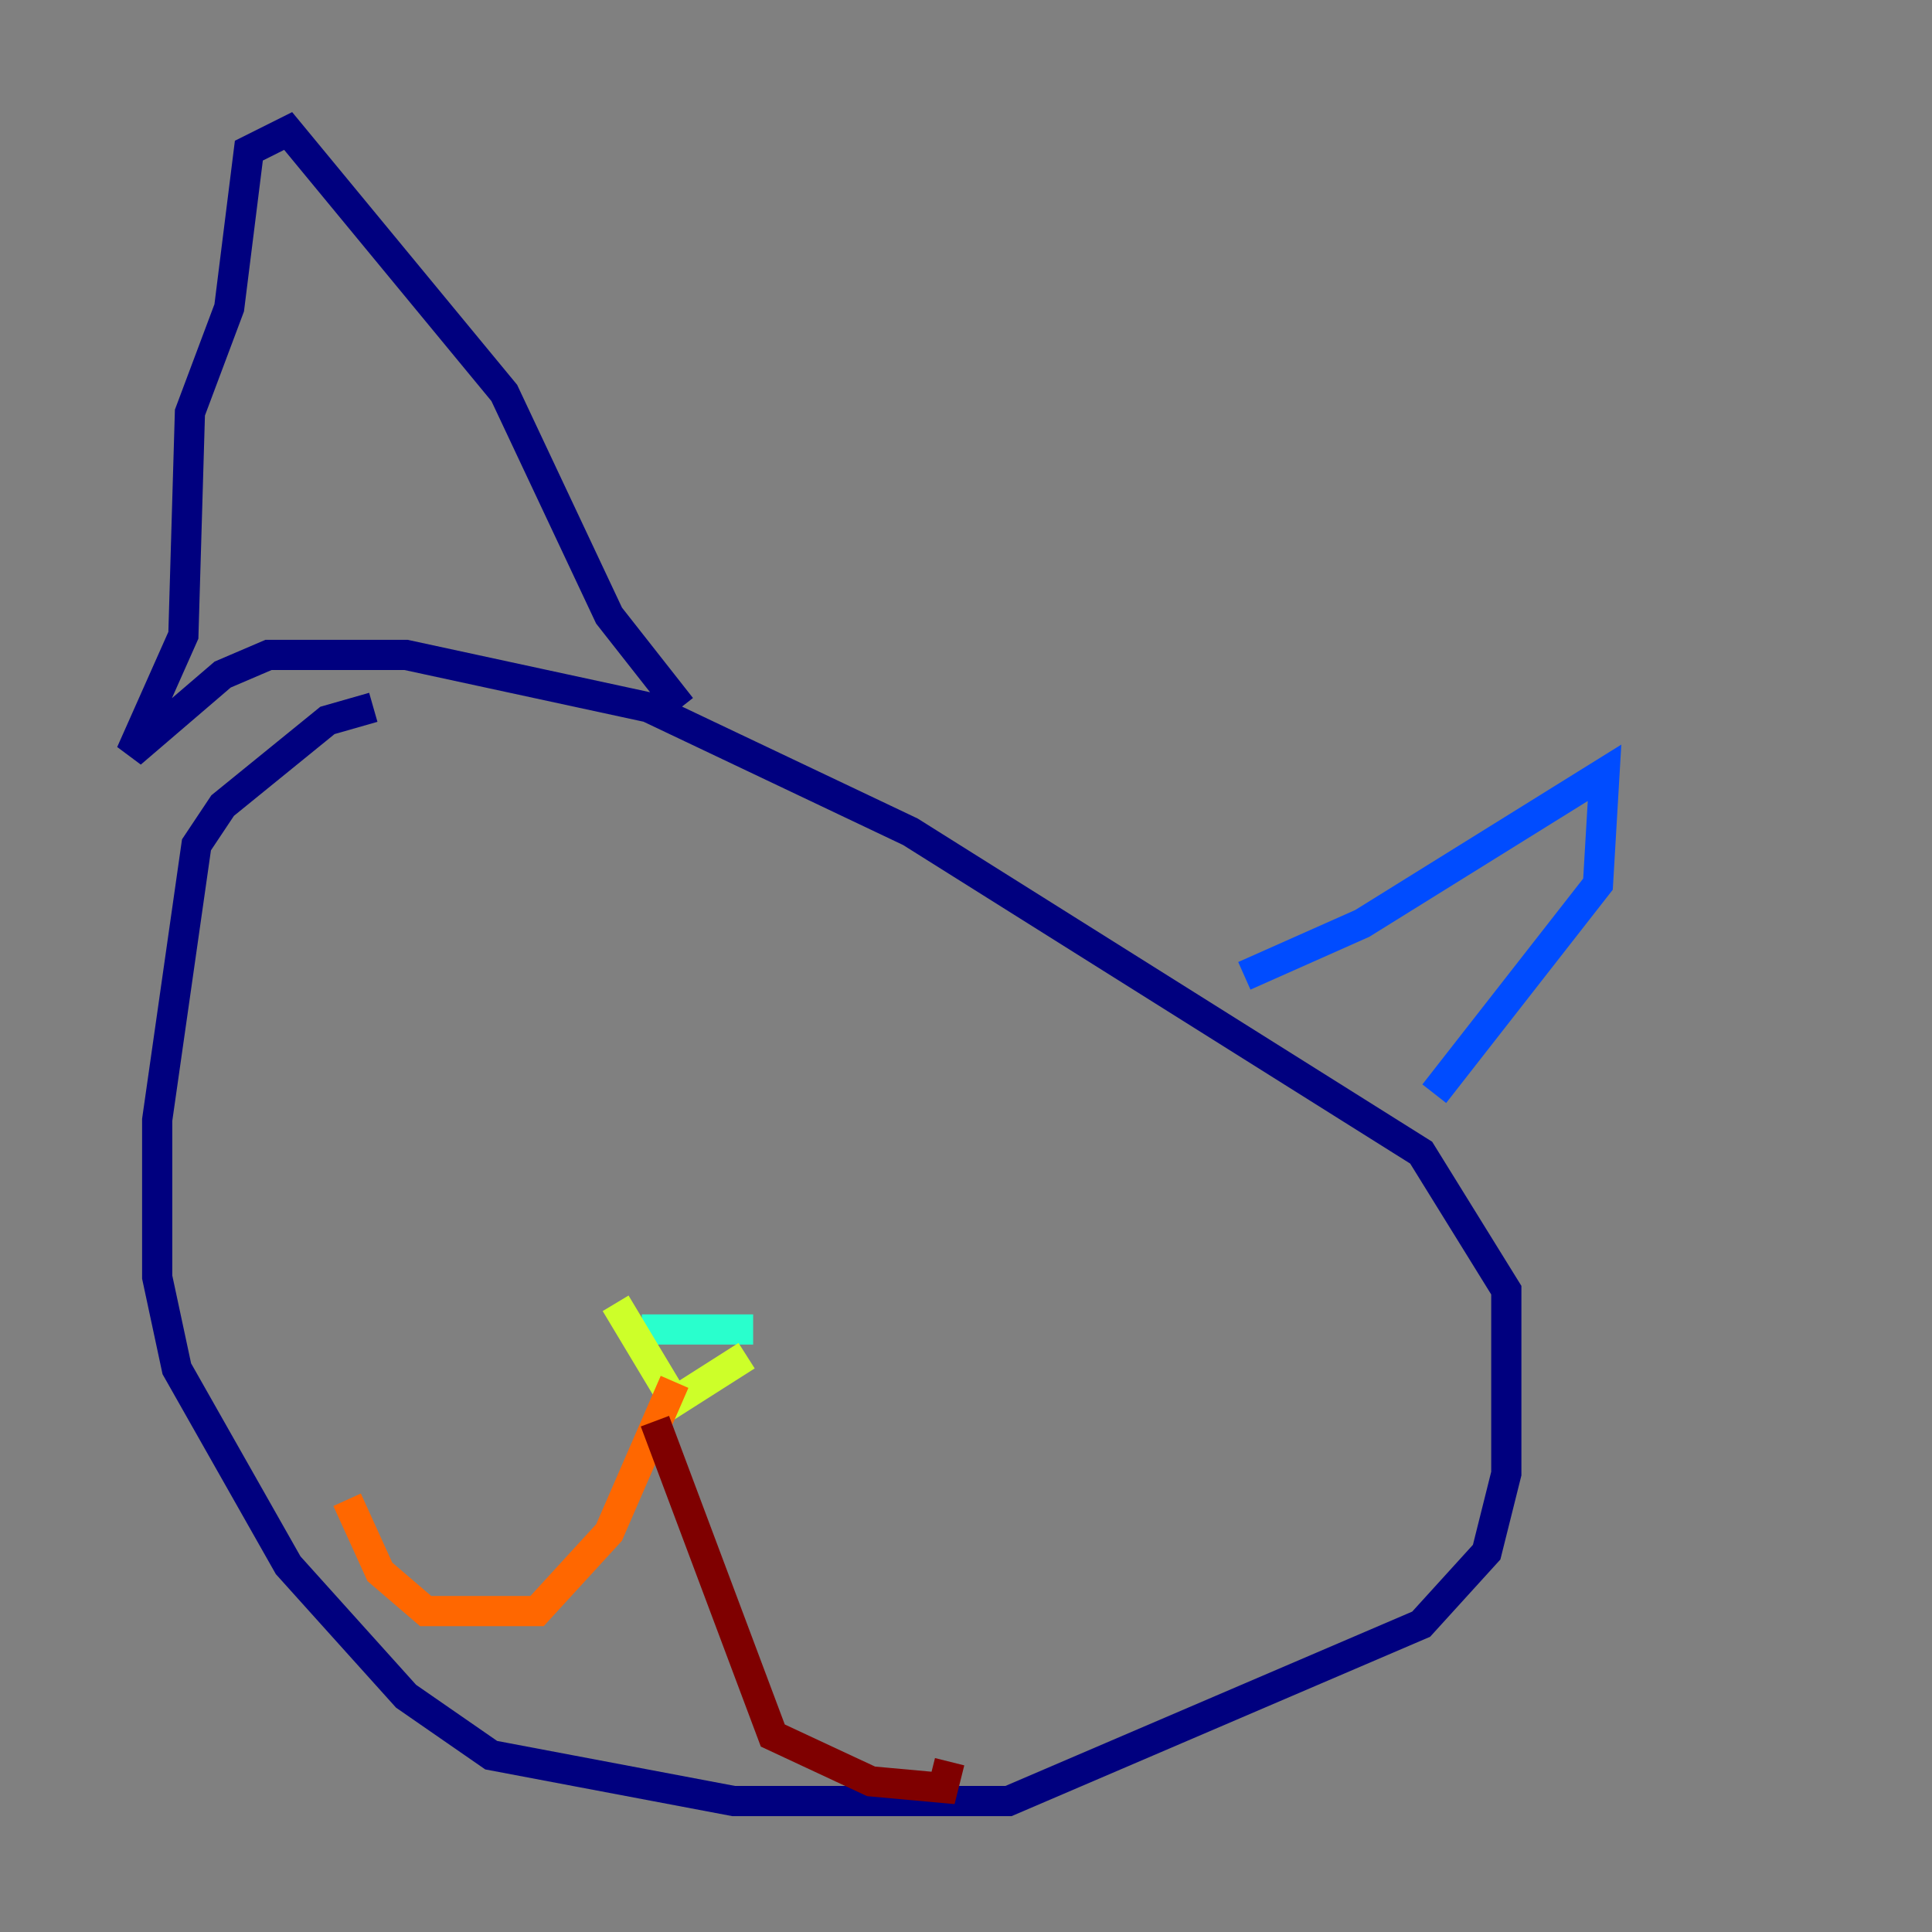 <?xml version="1.0" encoding="utf-8" ?>
<svg baseProfile="tiny" height="128" version="1.2" viewBox="0,0,128,128" width="128" xmlns="http://www.w3.org/2000/svg" xmlns:ev="http://www.w3.org/2001/xml-events" xmlns:xlink="http://www.w3.org/1999/xlink"><rect x="0" y="0" width="128" height="128" fill="#808080" stroke="none"/><defs /><polyline fill="none" points="24.732,46.861 21.695,47.729 14.752,53.37 13.017,55.973 10.414,74.197 10.414,84.61 11.715,90.685 19.091,103.702 26.902,112.38 32.542,116.285 48.597,119.322 66.82,119.322 94.156,107.607 98.495,102.834 99.797,97.627 99.797,85.478 94.156,76.366 60.312,55.105 42.956,46.861 26.902,43.39 17.79,43.39 14.752,44.691 8.678,49.898 12.149,42.088 12.583,27.336 15.186,20.393 16.488,9.98 19.091,8.678 33.41,26.034 40.352,40.786 45.125,46.861" stroke="#00007f" stroke-width="2" /><polyline fill="none" points="82.441,64.651 90.251,61.18 106.305,51.2 105.871,58.576 95.024,72.461" stroke="#004cff" stroke-width="2" /><polyline fill="none" points="42.522,88.081 49.898,88.081" stroke="#29ffcd" stroke-width="2" /><polyline fill="none" points="40.786,86.346 44.691,92.854 49.464,89.817" stroke="#cdff29" stroke-width="2" /><polyline fill="none" points="44.691,91.552 40.352,101.532 35.58,106.739 28.203,106.739 25.166,104.136 22.997,99.363" stroke="#ff6700" stroke-width="2" /><polyline fill="none" points="43.39,94.156 51.2,114.983 57.709,118.02 62.481,118.454 62.915,116.719" stroke="#7f0000" stroke-width="2" /></svg>